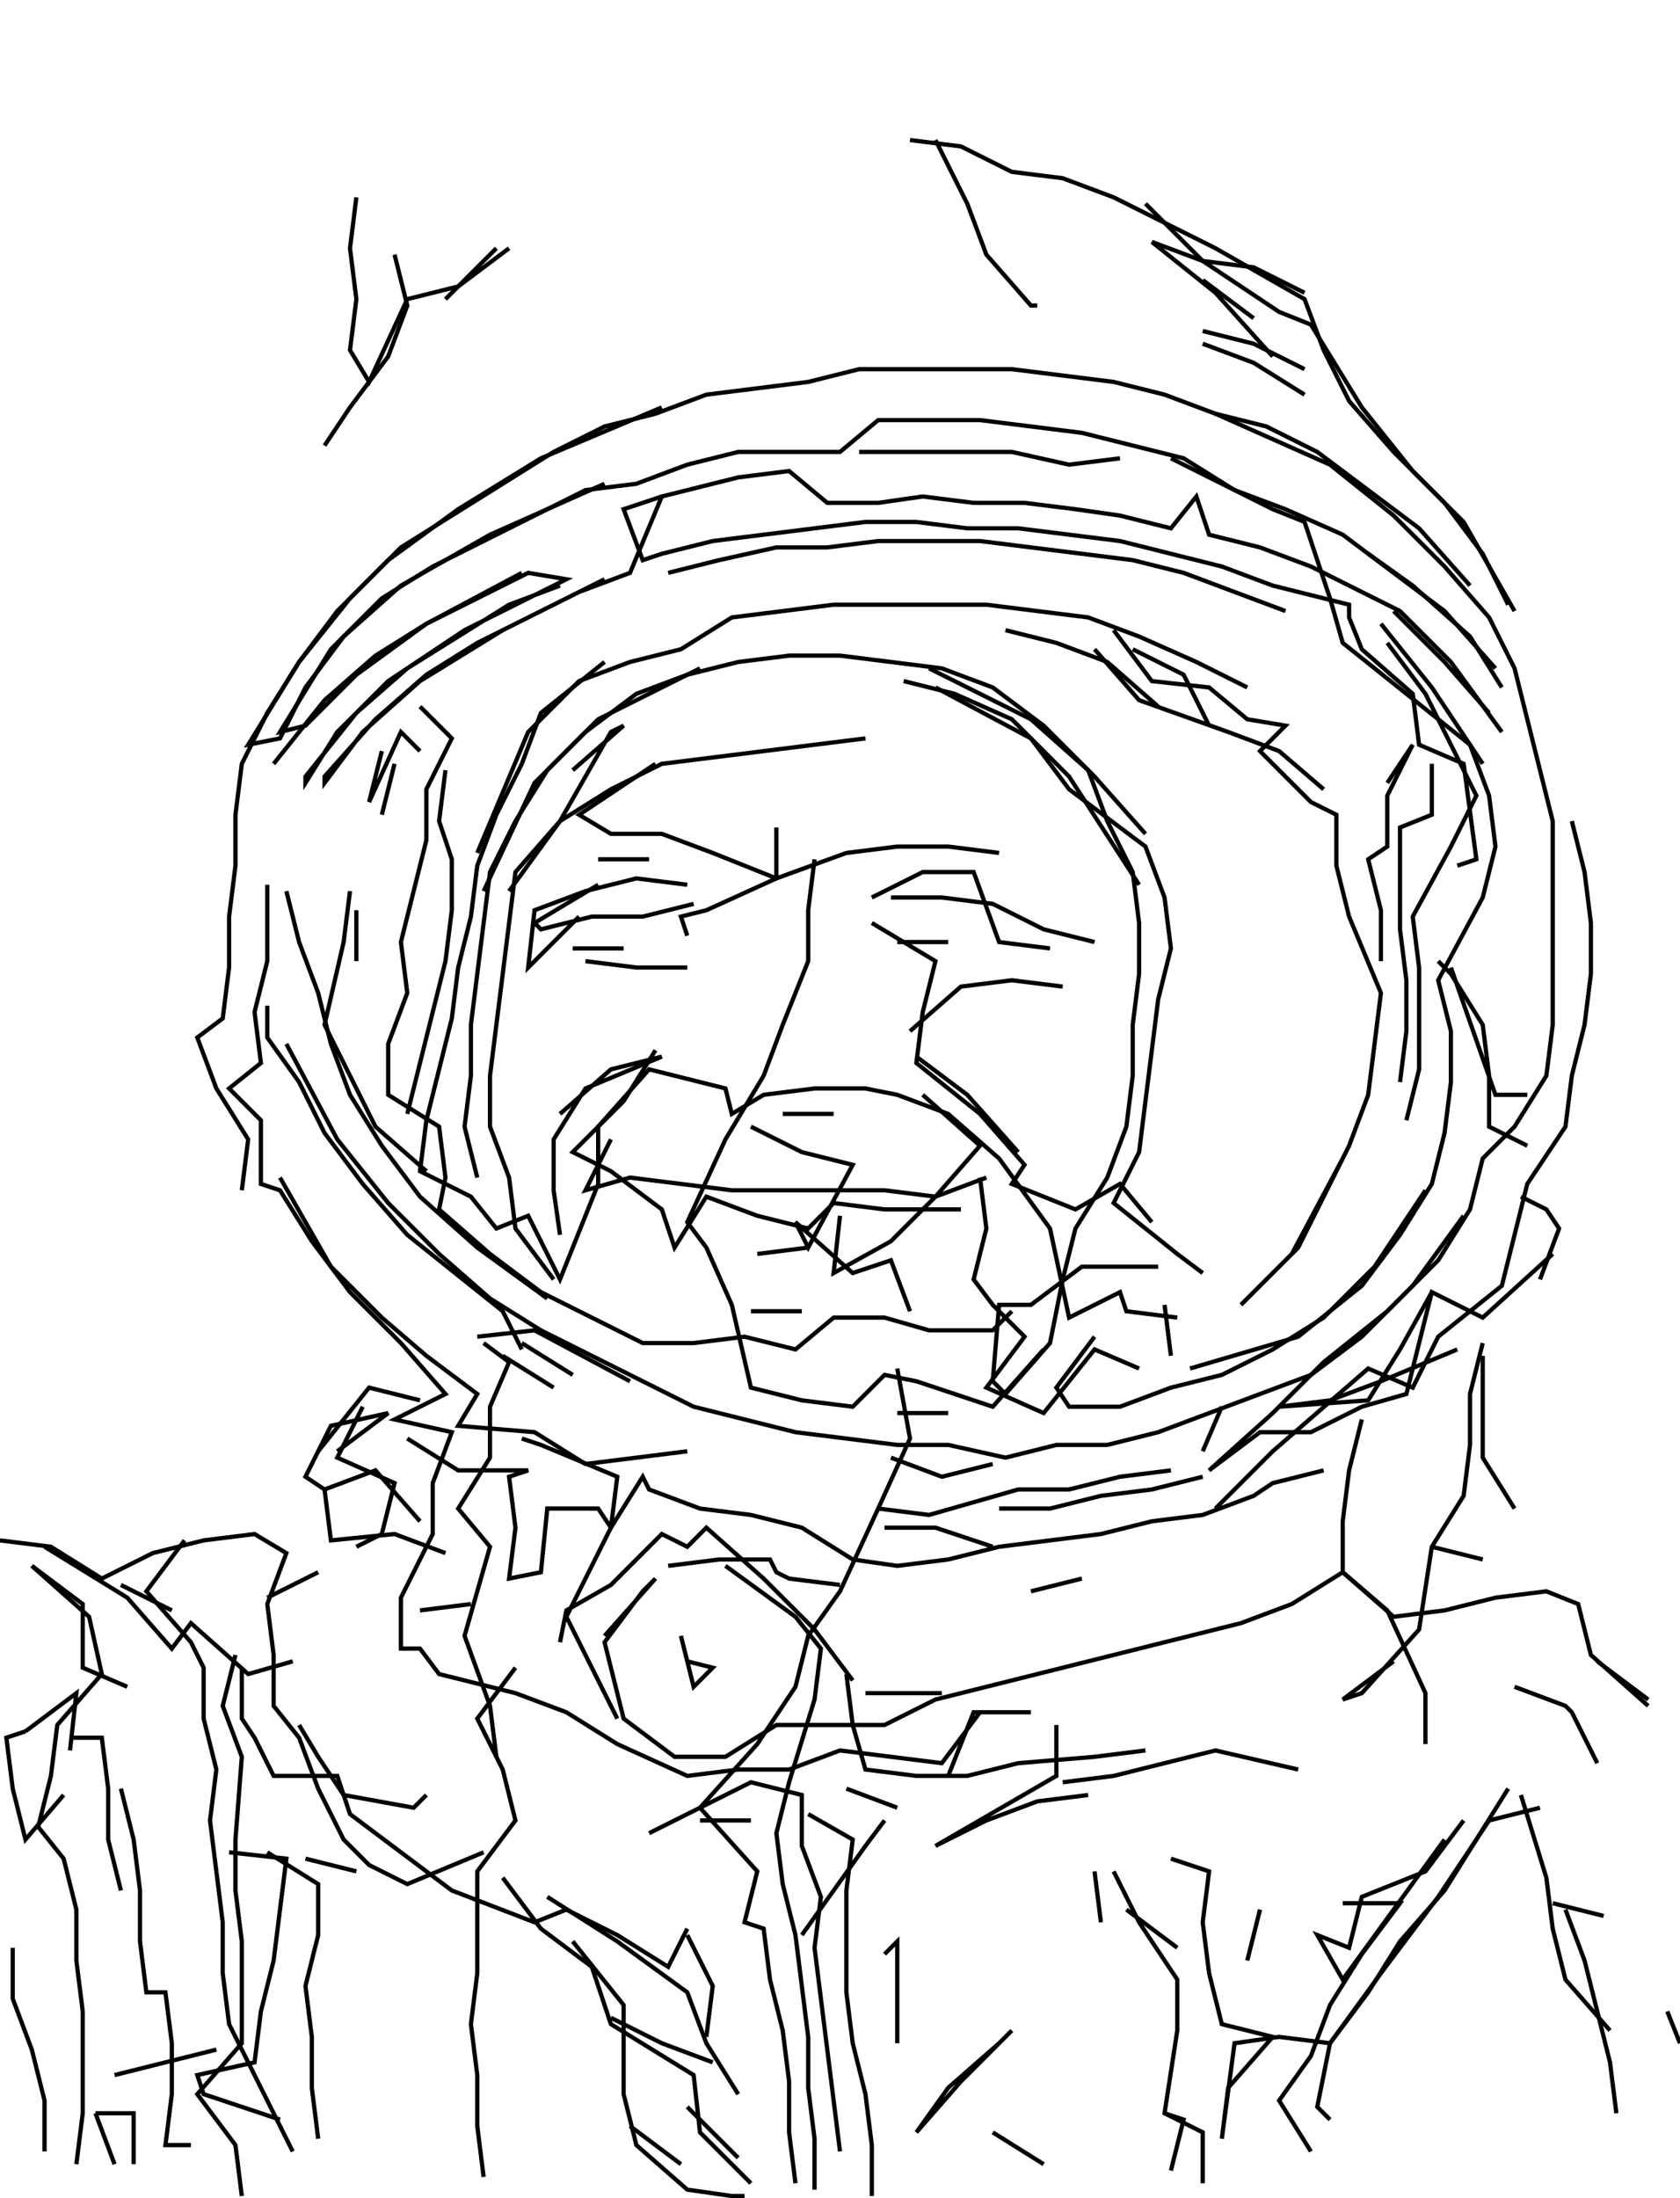 <svg xmlns="http://www.w3.org/2000/svg" height="518px" width="396px" version="1.1"><polyline points="220.5,33.0,228.0,48.0,232.5,60.0,243.0,72.0,244.5,72.0" stroke="black" stroke-width="1" fill="none" />
<polyline points="271.5,57.0,286.5,69.0,300.0,84.0" stroke="black" stroke-width="1" fill="none" />
<polyline points="307.5,93.0,295.5,85.5,283.5,81.0" stroke="black" stroke-width="1" fill="none" />
<polyline points="283.5,78.0,295.5,81.0,307.5,87.0" stroke="black" stroke-width="1" fill="none" />
<polyline points="295.5,75.0,283.5,66.0" stroke="black" stroke-width="1" fill="none" />
<polyline points="271.5,57.0,283.5,61.5,295.5,63.0,307.5,69.0" stroke="black" stroke-width="1" fill="none" />
<polyline points="286.5,97.5,313.5,109.5,328.5,121.5,340.5,133.5,351.0,145.5,357.0,157.5,360.0,169.5,363.0,181.5,366.0,193.5,366.0,205.5,366.0,217.5,366.0,229.5,366.0,241.5,364.5,253.5,357.0,265.5,349.5,273.0,346.5,285.0,339.0,297.0,327.0,309.0,312.0,321.0,300.0,333.0,285.0,346.5,297.0,337.5,309.0,337.5,321.0,331.5,331.5,328.5,337.5,304.5,349.5,310.5,366.0,295.5" stroke="black" stroke-width="1" fill="none" />
<polyline points="363.0,301.5,367.5,289.5,364.5,285.0,358.5,282.0" stroke="black" stroke-width="1" fill="none" />
<polyline points="360.0,258.0,352.5,258.0,342.0,228.0" stroke="black" stroke-width="1" fill="none" />
<polyline points="339.0,226.5,342.0,229.5,349.5,241.5,351.0,253.5,351.0,265.5,360.0,270.0" stroke="black" stroke-width="1" fill="none" />
<polyline points="345.0,286.5,333.0,303.0,321.0,315.0,309.0,324.0,297.0,328.5,285.0,333.0,273.0,337.5,261.0,340.5,249.0,340.5,237.0,343.5,223.5,340.5,211.5,340.5,199.5,339.0,187.5,337.5,175.5,334.5,163.5,331.5,151.5,325.5,139.5,319.5,127.5,313.5,115.5,306.0,103.5,295.5,91.5,283.5,79.5,268.5,67.5,246.0" stroke="black" stroke-width="1" fill="none" />
<polyline points="63.0,237.0,63.0,244.5,70.5,255.0,76.5,267.0,85.5,279.0,96.0,291.0,103.5,297.0,118.5,309.0,123.0,318.0" stroke="black" stroke-width="1" fill="none" />
<polyline points="123.0,316.5,135.0,324.0" stroke="black" stroke-width="1" fill="none" />
<polyline points="130.5,327.0,118.5,319.5" stroke="black" stroke-width="1" fill="none" />
<polyline points="114.0,316.5,120.0,321.0,115.5,331.5,115.5,343.5,108.0,355.5,115.5,364.5,109.5,385.5,115.5,402.0,117.0,414.0" stroke="black" stroke-width="1" fill="none" />
<polyline points="100.5,423.0,97.5,426.0,81.0,423.0,75.0,414.0,70.5,406.5" stroke="black" stroke-width="1" fill="none" />
<polyline points="57.0,393.0,57.0,405.0,60.0,409.5,64.5,418.5,79.5,418.5,82.5,427.5,94.5,436.5,106.5,445.5,126.0,453.0,133.5,450.0,145.5,456.0,157.5,463.5,162.0,454.5" stroke="black" stroke-width="1" fill="none" />
<polyline points="162.0,456.0,168.0,468.0,166.5,480.0" stroke="black" stroke-width="1" fill="none" />
<polyline points="162.0,496.5,174.0,508.5" stroke="black" stroke-width="1" fill="none" />
<polyline points="198.0,507.0,196.5,495.0,195.0,483.0,193.5,471.0,192.0,459.0,193.5,447.0,189.0,435.0,189.0,423.0,177.0,420.0,165.0,426.0,153.0,432.0" stroke="black" stroke-width="1" fill="none" />
<polyline points="165.0,429.0,177.0,429.0" stroke="black" stroke-width="1" fill="none" />
<polyline points="190.5,427.5,201.0,433.5,199.5,445.5,199.5,457.5,199.5,469.5,201.0,481.5,204.0,493.5,205.5,505.5,205.5,517.5" stroke="black" stroke-width="1" fill="none" />
<polyline points="234.0,502.5,246.0,510.0" stroke="black" stroke-width="1" fill="none" />
<polyline points="276.0,511.5,279.0,499.5,274.5,498.0" stroke="black" stroke-width="1" fill="none" />
<polyline points="309.0,507.0,301.5,495.0,309.0,484.5,313.5,472.5,321.0,460.5,330.0,448.5,316.5,448.5" stroke="black" stroke-width="1" fill="none" />
<polyline points="297.0,450.0,294.0,462.0" stroke="black" stroke-width="1" fill="none" />
<polyline points="276.0,438.0,285.0,441.0,283.5,453.0,285.0,465.0,288.0,477.0,300.0,480.0,289.5,492.0,288.0,504.0,291.0,481.5,301.5,480.0,313.5,481.5,325.5,465.0,339.0,447.0,351.0,429.0,363.0,426.0" stroke="black" stroke-width="1" fill="none" />
<polyline points="358.5,423.0,364.5,442.5,366.0,454.5,369.0,466.5,379.5,478.5" stroke="black" stroke-width="1" fill="none" />
<polyline points="393.0,474.0,396.0,481.5" stroke="black" stroke-width="1" fill="none" />
<polyline points="378.0,451.5,366.0,448.5" stroke="black" stroke-width="1" fill="none" />
<polyline points="369.0,450.0,373.5,462.0,376.5,474.0,379.5,486.0,381.0,498.0" stroke="black" stroke-width="1" fill="none" />
<polyline points="340.5,433.5,328.5,450.0,316.5,466.5,310.5,456.0,318.0,459.0,321.0,447.0,336.0,441.0,345.0,429.0" stroke="black" stroke-width="1" fill="none" />
<polyline points="355.5,421.5,348.0,433.5,340.5,445.5,330.0,457.5,322.5,469.5,313.5,481.5,310.5,496.5,313.5,499.5" stroke="black" stroke-width="1" fill="none" />
<polyline points="277.5,459.0,265.5,450.0" stroke="black" stroke-width="1" fill="none" />
<polyline points="262.5,441.0,268.5,453.0,277.5,466.5,277.5,478.5,274.5,498.0,283.5,502.5,283.5,514.5" stroke="black" stroke-width="1" fill="none" />
<polyline points="238.5,478.5,226.5,490.5,216.0,502.5,223.5,492.0,235.5,481.5" stroke="black" stroke-width="1" fill="none" />
<polyline points="211.5,481.5,211.5,469.5,211.5,457.5,208.5,460.5" stroke="black" stroke-width="1" fill="none" />
<polyline points="189.0,456.0,204.0,435.0,208.5,429.0" stroke="black" stroke-width="1" fill="none" />
<polyline points="211.5,426.0,199.5,421.5" stroke="black" stroke-width="1" fill="none" />
<polyline points="201.0,396.0,192.0,384.0,180.0,372.0,166.5,360.0,162.0,364.5,156.0,361.5,144.0,373.5,133.5,379.5,132.0,387.0" stroke="black" stroke-width="1" fill="none" />
<polyline points="142.5,385.5,154.5,372.0,151.5,375.0,142.5,387.0,147.0,405.0,159.0,414.0,171.0,414.0,183.0,406.5,196.5,406.5,208.5,406.5,220.5,400.5,232.5,397.5,244.5,394.5,256.5,391.5,268.5,388.5,280.5,385.5,292.5,382.5,304.5,378.0,316.5,370.5,328.5,381.0,340.5,379.5,352.5,376.5,364.5,375.0,372.0,378.0,375.0,390.0,388.5,402.0" stroke="black" stroke-width="1" fill="none" />
<polyline points="388.5,400.5,376.5,391.5" stroke="black" stroke-width="1" fill="none" />
<polyline points="357.0,397.5,369.0,402.0,370.5,403.5,376.5,415.5" stroke="black" stroke-width="1" fill="none" />
<polyline points="349.5,367.5,337.5,364.5" stroke="black" stroke-width="1" fill="none" />
<polyline points="312.0,346.5,300.0,349.5,295.5,352.5,283.5,357.0,271.5,358.5,259.5,361.5,247.5,363.0,235.5,364.5,223.5,367.5,211.5,369.0,201.0,367.5,189.0,360.0,177.0,357.0,165.0,355.5,153.0,351.0,151.5,348.0,144.0,360.0,141.0,355.5,129.0,355.5,127.5,370.5,120.0,372.0,121.5,360.0,120.0,348.0,124.5,346.5,108.0,346.5,96.0,339.0" stroke="black" stroke-width="1" fill="none" />
<polyline points="99.0,330.0,87.0,327.0,75.0,342.0" stroke="black" stroke-width="1" fill="none" />
<polyline points="79.5,342.0,91.5,333.0,78.0,336.0,72.0,348.0,76.5,351.0,78.0,363.0,93.0,361.5,105.0,366.0" stroke="black" stroke-width="1" fill="none" />
<polyline points="111.0,378.0,99.0,379.5" stroke="black" stroke-width="1" fill="none" />
<polyline points="99.0,358.5,88.5,346.5,76.5,351.0" stroke="black" stroke-width="1" fill="none" />
<polyline points="75.0,370.5,63.0,376.5" stroke="black" stroke-width="1" fill="none" />
<polyline points="55.5,390.0,52.5,402.0,57.0,414.0,55.5,433.5,55.5,445.5,57.0,457.5,57.0,469.5,57.0,481.5,46.5,493.5,55.5,505.5,57.0,517.5" stroke="black" stroke-width="1" fill="none" />
<polyline points="75.0,504.0,73.5,492.0,73.5,480.0,72.0,468.0,75.0,456.0,75.0,444.0,63.0,436.5" stroke="black" stroke-width="1" fill="none" />
<polyline points="54.0,436.5,67.5,438.0,66.0,450.0,64.5,462.0,61.5,474.0,60.0,486.0,46.5,489.0,48.0,493.5,66.0,499.5" stroke="black" stroke-width="1" fill="none" />
<polyline points="51.0,483.0,39.0,486.0,27.0,489.0" stroke="black" stroke-width="1" fill="none" />
<polyline points="22.5,498.0,27.0,510.0" stroke="black" stroke-width="1" fill="none" />
<polyline points="31.5,510.0,31.5,498.0,22.5,498.0" stroke="black" stroke-width="1" fill="none" />
<polyline points="10.5,507.0,10.5,495.0,7.5,483.0,3.0,471.0,3.0,459.0" stroke="black" stroke-width="1" fill="none" />
<polyline points="28.5,445.5,25.5,433.5,25.5,421.5,24.0,409.5,16.5,409.5" stroke="black" stroke-width="1" fill="none" />
<polyline points="16.5,412.5,18.0,399.0,6.0,408.0" stroke="black" stroke-width="1" fill="none" />
<polyline points="6.0,408.0,1.5,409.5,3.0,421.5,6.0,433.5,15.0,423.0" stroke="black" stroke-width="1" fill="none" />
<polyline points="28.5,421.5,31.5,433.5,33.0,445.5,33.0,457.5,34.5,469.5,39.0,469.5,40.5,481.5,40.5,493.5,39.0,505.5,45.0,505.5" stroke="black" stroke-width="1" fill="none" />
<polyline points="72.0,438.0,84.0,441.0" stroke="black" stroke-width="1" fill="none" />
<polyline points="114.0,436.5,96.0,444.0,87.0,439.5,81.0,433.5,75.0,421.5,70.5,409.5,64.5,402.0,64.5,390.0,63.0,378.0,67.5,366.0,60.0,361.5,48.0,363.0,36.0,366.0,24.0,372.0,12.0,364.5,0.0,363.0" stroke="black" stroke-width="1" fill="none" />
<polyline points="7.5,369.0,21.0,381.0,24.0,394.5,13.5,406.5,12.0,418.5,9.0,430.5,15.0,438.0,18.0,450.0,18.0,462.0,19.5,474.0,19.5,486.0,19.5,498.0,18.0,510.0" stroke="black" stroke-width="1" fill="none" />
<polyline points="30.0,397.5,19.5,393.0,19.5,378.0,7.5,369.0" stroke="black" stroke-width="1" fill="none" />
<polyline points="10.5,364.5,30.0,376.5,40.5,388.5,45.0,382.5,58.5,394.5,69.0,391.5" stroke="black" stroke-width="1" fill="none" />
<polyline points="40.5,379.5,28.5,373.5" stroke="black" stroke-width="1" fill="none" />
<polyline points="43.5,363.0,34.5,375.0,45.0,387.0,48.0,393.0,48.0,405.0,51.0,417.0,49.5,429.0,51.0,441.0,52.5,453.0,52.5,465.0,54.0,477.0,63.0,495.0,69.0,507.0" stroke="black" stroke-width="1" fill="none" />
<polyline points="148.5,501.0,160.5,510.0" stroke="black" stroke-width="1" fill="none" />
<polyline points="168.0,486.0,156.0,481.5,144.0,475.5" stroke="black" stroke-width="1" fill="none" />
<polyline points="135.0,457.5,147.0,472.5,147.0,493.5,150.0,505.5,162.0,516.0,172.5,517.5,175.5,517.5" stroke="black" stroke-width="1" fill="none" />
<polyline points="174.0,493.5,166.5,481.5,162.0,469.5,145.5,457.5,129.0,447.0" stroke="black" stroke-width="1" fill="none" />
<polyline points="118.5,442.5,127.5,454.5,139.5,463.5,144.0,477.0,163.5,489.0,165.0,502.5,177.0,514.5" stroke="black" stroke-width="1" fill="none" />
<polyline points="223.5,418.5,229.5,403.5,243.0,403.5,231.0,403.5,222.0,415.5,210.0,414.0,198.0,412.5,186.0,417.0,174.0,417.0,162.0,418.5,145.5,411.0,133.5,403.5,121.5,399.0,115.5,397.5,103.5,394.5,99.0,388.5,94.5,388.5,94.5,376.5,102.0,361.5,102.0,349.5,106.5,337.5,93.0,334.5,105.0,328.5,94.5,316.5,82.5,304.5,73.5,292.5,66.0,280.5,61.5,279.0,61.5,264.0,54.0,256.5,61.5,250.5,60.0,238.5,63.0,226.5,63.0,214.5,63.0,208.5" stroke="black" stroke-width="1" fill="none" />
<polyline points="67.5,210.0,70.5,222.0,75.0,234.0,78.0,246.0,82.5,258.0,90.0,270.0,99.0,282.0,112.5,294.0,129.0,306.0" stroke="black" stroke-width="1" fill="none" />
<polyline points="130.5,301.5,121.5,289.5,120.0,277.5,115.5,265.5,115.5,253.5,117.0,241.5,118.5,229.5,120.0,217.5,121.5,205.5,132.0,193.5,144.0,172.5,147.0,171.0,135.0,181.5" stroke="black" stroke-width="1" fill="none" />
<polyline points="154.5,180.0,136.5,192.0,144.0,196.5,156.0,196.5,168.0,201.0,183.0,207.0,199.5,201.0,211.5,199.5,223.5,199.5,235.5,201.0" stroke="black" stroke-width="1" fill="none" />
<polyline points="223.5,222.0,211.5,222.0" stroke="black" stroke-width="1" fill="none" />
<polyline points="205.5,217.5,220.5,226.5,217.5,238.5,216.0,250.5,231.0,262.5,241.5,274.5,238.5,279.0,253.5,285.0,264.0,279.0,271.5,288.0" stroke="black" stroke-width="1" fill="none" />
<polyline points="274.5,307.5,276.0,319.5" stroke="black" stroke-width="1" fill="none" />
<polyline points="288.0,331.5,283.5,342.0" stroke="black" stroke-width="1" fill="none" />
<polyline points="283.5,348.0,271.5,351.0,259.5,352.5,247.5,355.5,235.5,355.5" stroke="black" stroke-width="1" fill="none" />
<polyline points="243.0,375.0,255.0,372.0" stroke="black" stroke-width="1" fill="none" />
<polyline points="234.0,345.0,222.0,348.0,210.0,343.5" stroke="black" stroke-width="1" fill="none" />
<polyline points="211.5,333.0,223.5,333.0" stroke="black" stroke-width="1" fill="none" />
<polyline points="211.5,322.5,214.5,339.0,207.0,355.5,198.0,375.0,190.5,385.5,187.5,397.5,178.5,411.0,165.0,426.0,178.5,441.0,175.5,453.0,180.0,454.5,181.5,466.5,184.5,478.5,186.0,490.5,186.0,502.5,187.5,514.5" stroke="black" stroke-width="1" fill="none" />
<polyline points="259.5,453.0,258.0,441.0" stroke="black" stroke-width="1" fill="none" />
<polyline points="250.5,420.0,262.5,418.5,274.5,415.5,286.5,412.5,306.0,417.0" stroke="black" stroke-width="1" fill="none" />
<polyline points="256.5,423.0,244.5,424.5,232.5,429.0,220.5,435.0,249.0,418.5,249.0,406.5" stroke="black" stroke-width="1" fill="none" />
<polyline points="222.0,399.0,204.0,399.0" stroke="black" stroke-width="1" fill="none" />
<polyline points="199.5,394.5,201.0,406.5,204.0,417.0,216.0,418.5,228.0,418.5,240.0,415.5,258.0,414.0,270.0,412.5" stroke="black" stroke-width="1" fill="none" />
<polyline points="234.0,364.5,220.5,360.0,208.5,360.0" stroke="black" stroke-width="1" fill="none" />
<polyline points="207.0,355.5,219.0,357.0,240.0,351.0,252.0,351.0,264.0,348.0,276.0,346.5" stroke="black" stroke-width="1" fill="none" />
<polyline points="258.0,315.0,249.0,327.0,252.0,331.5,264.0,331.5,276.0,327.0,288.0,324.0,300.0,318.0,312.0,310.5,324.0,298.5,336.0,280.5" stroke="black" stroke-width="1" fill="none" />
<polyline points="337.5,304.5,330.0,318.0,322.5,330.0,301.5,331.5,313.5,330.0,325.5,325.5,343.5,318.0" stroke="black" stroke-width="1" fill="none" />
<polyline points="349.5,316.5,346.5,328.5,346.5,340.5,345.0,352.5,337.5,364.5,334.5,384.0,321.0,399.0,316.5,400.5,328.5,391.5" stroke="black" stroke-width="1" fill="none" />
<polyline points="336.0,411.0,336.0,399.0,327.0,379.5,316.5,370.5,316.5,358.5,318.0,346.5,321.0,334.5" stroke="black" stroke-width="1" fill="none" />
<polyline points="349.5,319.5,349.5,331.5,349.5,343.5,357.0,355.5" stroke="black" stroke-width="1" fill="none" />
<polyline points="325.5,226.5,325.5,214.5,322.5,202.5,327.0,199.5,327.0,187.5,333.0,175.5,327.0,184.5" stroke="black" stroke-width="1" fill="none" />
<polyline points="337.5,180.0,337.5,192.0,330.0,195.0,330.0,207.0,330.0,219.0,331.5,231.0,331.5,243.0,330.0,255.0" stroke="black" stroke-width="1" fill="none" />
<polyline points="370.5,193.5,373.5,205.5,375.0,217.5,375.0,229.5,373.5,241.5,370.5,253.5,369.0,265.5,360.0,279.0,357.0,291.0,354.0,303.0,339.0,315.0,333.0,327.0,322.5,322.5,300.0,342.0,286.5,355.5" stroke="black" stroke-width="1" fill="none" />
<polyline points="214.5,309.0,210.0,297.0,201.0,300.0,187.5,288.0,190.5,294.0,201.0,274.5,189.0,271.5,177.0,265.5" stroke="black" stroke-width="1" fill="none" />
<polyline points="184.5,262.5,196.5,262.5" stroke="black" stroke-width="1" fill="none" />
<polyline points="217.5,258.0,231.0,270.0,220.5,282.0,210.0,292.5,196.5,300.0,196.5,300.0,198.0,286.5" stroke="black" stroke-width="1" fill="none" />
<polyline points="190.5,294.0,178.5,295.5" stroke="black" stroke-width="1" fill="none" />
<polyline points="177.0,309.0,189.0,309.0" stroke="black" stroke-width="1" fill="none" />
<polyline points="148.5,325.5,126.0,313.5,112.5,315.0" stroke="black" stroke-width="1" fill="none" />
<polyline points="123.0,339.0,127.5,340.5,145.5,348.0,144.0,360.0,141.0,366.0,133.5,381.0,139.5,393.0,145.5,405.0" stroke="black" stroke-width="1" fill="none" />
<polyline points="162.0,391.5,168.0,393.0,163.5,397.5,160.5,385.5" stroke="black" stroke-width="1" fill="none" />
<polyline points="157.5,369.0,169.5,367.5,181.5,367.5,183.0,370.5,186.0,372.0,198.0,373.5" stroke="black" stroke-width="1" fill="none" />
<polyline points="171.0,369.0,187.5,381.0,193.5,388.5,192.0,400.5,186.0,420.0,183.0,432.0,184.5,444.0,187.5,456.0,189.0,468.0,190.5,480.0,190.5,492.0,192.0,504.0,192.0,516.0" stroke="black" stroke-width="1" fill="none" />
<polyline points="114.0,513.0,112.5,501.0,112.5,489.0,111.0,477.0,112.5,465.0,112.5,453.0,112.5,441.0,121.5,429.0,118.5,417.0,112.5,405.0,121.5,393.0" stroke="black" stroke-width="1" fill="none" />
<polyline points="162.0,342.0,150.0,343.5,138.0,345.0,126.0,337.5,108.0,336.0,112.5,328.5,100.5,319.5,90.0,310.5,78.0,298.5,66.0,277.5" stroke="black" stroke-width="1" fill="none" />
<polyline points="85.5,331.5,79.5,343.5,93.0,349.5,90.0,361.5,84.0,364.5" stroke="black" stroke-width="1" fill="none" />
<polyline points="132.0,291.0,130.5,280.5,130.5,268.5,138.0,256.5,156.0,249.0,144.0,252.0,132.0,262.5" stroke="black" stroke-width="1" fill="none" />
<polyline points="144.0,268.5,138.0,280.5,148.5,277.5,160.5,279.0,172.5,280.5,184.5,280.5,196.5,280.5,208.5,280.5,220.5,282.0,232.5,277.5" stroke="black" stroke-width="1" fill="none" />
<polyline points="231.0,277.5,232.5,289.5,229.5,301.5,234.0,307.5,241.5,315.0,232.5,327.0,246.0,333.0,258.0,318.0,268.5,322.5" stroke="black" stroke-width="1" fill="none" />
<polyline points="240.0,271.5,228.0,258.0,216.0,249.0" stroke="black" stroke-width="1" fill="none" />
<polyline points="214.5,243.0,226.5,232.5,238.5,231.0,250.5,232.5" stroke="black" stroke-width="1" fill="none" />
<polyline points="268.5,208.5,252.0,183.0,238.5,169.5,225.0,163.5,213.0,160.5" stroke="black" stroke-width="1" fill="none" />
<polyline points="219.0,157.5,243.0,169.5,256.5,181.5,261.0,193.5,267.0,205.5,268.5,217.5,268.5,229.5,267.0,241.5,267.0,253.5,265.5,265.5,261.0,277.5,253.5,289.5,250.5,301.5,247.5,316.5,237.0,328.5,234.0,325.5,235.5,307.5,243.0,307.5,255.0,298.5,273.0,298.5" stroke="black" stroke-width="1" fill="none" />
<polyline points="258.0,222.0,246.0,219.0,234.0,213.0,222.0,211.5,210.0,211.5" stroke="black" stroke-width="1" fill="none" />
<polyline points="205.5,211.5,217.5,205.5,229.5,205.5,235.5,222.0,247.5,223.5" stroke="black" stroke-width="1" fill="none" />
<polyline points="270.0,196.5,258.0,183.0,246.0,171.0,234.0,162.0,222.0,157.5,210.0,156.0,198.0,154.5,186.0,154.5,174.0,156.0,162.0,159.0,150.0,163.5,138.0,172.5,126.0,184.5,114.0,210.0" stroke="black" stroke-width="1" fill="none" />
<polyline points="120.0,210.0,132.0,193.5,144.0,186.0,156.0,180.0,168.0,178.5,180.0,177.0,192.0,175.5,204.0,174.0" stroke="black" stroke-width="1" fill="none" />
<polyline points="220.5,162.0,243.0,174.0,252.0,186.0,270.0,199.5,274.5,211.5,276.0,223.5,273.0,235.5,271.5,247.5,270.0,259.5,268.5,271.5,262.5,283.5,277.5,295.5,283.5,300.0" stroke="black" stroke-width="1" fill="none" />
<polyline points="285.0,171.0,279.0,159.0,267.0,153.0" stroke="black" stroke-width="1" fill="none" />
<polyline points="262.5,148.5,271.5,160.5,285.0,162.0,294.0,169.5,303.0,171.0,297.0,177.0,309.0,189.0,315.0,192.0,315.0,204.0,318.0,216.0,325.5,234.0,324.0,246.0,322.5,258.0,318.0,270.0,312.0,282.0,306.0,294.0,294.0,306.0,292.5,307.5,304.5,295.5,316.5,273.0" stroke="black" stroke-width="1" fill="none" />
<polyline points="349.5,180.0,337.5,162.0,325.5,147.0" stroke="black" stroke-width="1" fill="none" />
<polyline points="328.5,144.0,340.5,156.0,351.0,168.0" stroke="black" stroke-width="1" fill="none" />
<polyline points="355.5,142.5,349.5,130.5,340.5,118.5,328.5,106.5,318.0,94.5,312.0,82.5,307.5,70.5,286.5,58.5,274.5,52.5,262.5,46.5,250.5,42.0,238.5,40.5,226.5,34.5,214.5,33.0" stroke="black" stroke-width="1" fill="none" />
<polyline points="270.0,48.0,283.5,61.5,301.5,73.5,309.0,76.5,321.0,96.0,333.0,111.0,345.0,123.0,357.0,144.0" stroke="black" stroke-width="1" fill="none" />
<polyline points="327.0,151.5,336.0,163.5,342.0,175.5,348.0,187.5,342.0,199.5,333.0,216.0,334.5,228.0,334.5,240.0,334.5,252.0,331.5,264.0" stroke="black" stroke-width="1" fill="none" />
<polyline points="273.0,166.5,261.0,156.0,249.0,151.5,237.0,148.5" stroke="black" stroke-width="1" fill="none" />
<polyline points="258.0,153.0,268.5,165.0,289.5,172.5,301.5,177.0,312.0,186.0" stroke="black" stroke-width="1" fill="none" />
<polyline points="303.0,144.0,291.0,139.5,279.0,135.0,267.0,132.0,255.0,130.5,243.0,129.0,231.0,127.5,219.0,127.5,207.0,127.5,195.0,129.0,183.0,129.0,169.5,132.0,157.5,135.0" stroke="black" stroke-width="1" fill="none" />
<polyline points="142.5,136.5,118.5,148.5,99.0,160.5,85.5,172.5,76.5,184.5,76.5,183.0,88.5,169.5,100.5,159.0,112.5,151.5,124.5,145.5,136.5,139.5,148.5,135.0,156.0,117.0,162.0,115.5,174.0,112.5,186.0,111.0,195.0,118.5,207.0,118.5,217.5,117.0,229.5,118.5,241.5,118.5,253.5,120.0,264.0,121.5,276.0,124.5,282.0,117.0,285.0,126.0,297.0,129.0,309.0,133.5,330.0,144.0,342.0,156.0,354.0,172.5" stroke="black" stroke-width="1" fill="none" />
<polyline points="352.5,157.5,340.5,144.0,328.5,135.0,316.5,126.0,303.0,120.0,291.0,115.5,279.0,108.0,267.0,105.0,255.0,102.0,243.0,100.5,231.0,99.0,219.0,99.0,207.0,99.0,198.0,106.5,186.0,106.5,174.0,106.5,162.0,109.5,150.0,114.0,138.0,115.5,126.0,121.5,114.0,127.5,102.0,133.5,90.0,141.0,78.0,153.0,66.0,172.5,72.0,171.0,84.0,159.0,100.5,147.0,123.0,135.0" stroke="black" stroke-width="1" fill="none" />
<polyline points="132.0,138.0,120.0,142.5,108.0,150.0,96.0,157.5,84.0,168.0,72.0,183.0,72.0,184.5,79.5,172.5,91.5,160.5,109.5,148.5,133.5,136.5,124.5,135.0,112.5,141.0,100.5,147.0,88.5,154.5,76.5,165.0,64.5,180.0" stroke="black" stroke-width="1" fill="none" />
<polyline points="90.0,177.0,87.0,189.0,94.5,172.5,99.0,177.0" stroke="black" stroke-width="1" fill="none" />
<polyline points="93.0,180.0,90.0,192.0" stroke="black" stroke-width="1" fill="none" />
<polyline points="105.0,181.5,103.5,193.5,106.5,202.5,106.5,214.5,105.0,226.5,102.0,238.5,99.0,250.5,96.0,262.5" stroke="black" stroke-width="1" fill="none" />
<polyline points="84.0,226.5,84.0,214.5" stroke="black" stroke-width="1" fill="none" />
<polyline points="82.5,210.0,81.0,222.0,76.5,241.5,88.5,265.5,100.5,276.0" stroke="black" stroke-width="1" fill="none" />
<polyline points="154.5,247.5,147.0,259.5,135.0,271.5,144.0,276.0,156.0,285.0,159.0,294.0,166.5,282.0,178.5,286.5,190.5,289.5,196.5,283.5,208.5,285.0,217.5,285.0,226.5,285.0" stroke="black" stroke-width="1" fill="none" />
<polyline points="162.0,228.0,150.0,228.0,138.0,226.5" stroke="black" stroke-width="1" fill="none" />
<polyline points="135.0,223.5,147.0,223.5" stroke="black" stroke-width="1" fill="none" />
<polyline points="136.5,216.0,124.5,228.0,126.0,214.5,138.0,210.0,150.0,207.0,162.0,208.5" stroke="black" stroke-width="1" fill="none" />
<polyline points="153.0,202.5,141.0,202.5" stroke="black" stroke-width="1" fill="none" />
<polyline points="141.0,208.5,126.0,217.5,127.5,219.0,139.5,216.0,151.5,216.0,163.5,213.0" stroke="black" stroke-width="1" fill="none" />
<polyline points="162.0,220.5,160.5,216.0,166.5,214.5,183.0,207.0,183.0,195.0" stroke="black" stroke-width="1" fill="none" />
<polyline points="192.0,202.5,190.5,214.5,190.5,226.5,184.5,241.5,180.0,253.5,171.0,268.5,162.0,288.0,166.5,294.0,172.5,307.5,177.0,327.0,189.0,330.0,201.0,331.5,208.5,324.0,216.0,325.5,234.0,331.5,246.0,318.0" stroke="black" stroke-width="1" fill="none" />
<polyline points="294.0,162.0,282.0,156.0,268.5,150.0,256.5,145.5,244.5,144.0,232.5,142.5,220.5,142.5,208.5,142.5,196.5,142.5,184.5,144.0,172.5,145.5,160.5,153.0,148.5,156.0,136.5,160.5,124.5,172.5,112.5,201.0" stroke="black" stroke-width="1" fill="none" />
<polyline points="99.0,166.5,106.5,174.0,100.5,186.0,100.5,198.0,97.5,210.0,94.5,222.0,96.0,234.0,91.5,246.0,91.5,258.0,103.5,265.5,105.0,277.5,103.5,285.0,115.5,295.5,127.5,304.5,139.5,310.5,151.5,316.5,163.5,316.5,175.5,315.0,187.5,318.0,196.5,310.5,208.5,310.5,219.0,313.5,234.0,313.5,238.5,309.0" stroke="black" stroke-width="1" fill="none" />
<polyline points="112.5,277.5,109.5,265.5,111.0,253.5,111.0,241.5,112.5,229.5,114.0,217.5,115.5,205.5,121.5,193.5,129.0,181.5,141.0,169.5,165.0,157.5" stroke="black" stroke-width="1" fill="none" />
<polyline points="142.5,156.0,127.5,168.0,123.0,180.0,117.0,192.0,112.5,204.0,111.0,216.0,108.0,228.0,106.5,240.0,103.5,252.0,100.5,264.0,99.0,276.0,111.0,282.0,117.0,289.5,124.5,286.5,132.0,301.5,141.0,279.0,141.0,265.5,153.0,252.0,171.0,256.5,172.5,262.5,180.0,258.0,192.0,256.5,204.0,256.5,211.5,258.0,223.5,262.5,235.5,273.0,247.5,289.5,252.0,310.5,264.0,304.5,265.5,309.0,277.5,310.5" stroke="black" stroke-width="1" fill="none" />
<polyline points="354.0,162.0,346.5,150.0,333.0,138.0,322.5,130.5" stroke="black" stroke-width="1" fill="none" />
<polyline points="346.5,138.0,334.5,124.5,322.5,115.5,310.5,106.5,298.5,100.5,286.5,97.5,274.5,93.0,262.5,90.0,250.5,88.5,238.5,87.0,226.5,87.0,214.5,87.0,202.5,87.0,190.5,90.0,178.5,91.5,166.5,93.0,154.5,97.5,142.5,100.5,130.5,106.5,118.5,114.0,106.5,121.5,94.5,129.0,82.5,141.0,70.5,156.0,58.5,175.5,66.0,174.0,72.0,162.0,81.0,150.0,94.5,138.0,115.5,126.0,142.5,114.0" stroke="black" stroke-width="1" fill="none" />
<polyline points="156.0,117.0,147.0,120.0,151.5,132.0,156.0,130.5,168.0,127.5,180.0,126.0,192.0,124.5,204.0,123.0,216.0,123.0,228.0,124.5,240.0,124.5,252.0,126.0,264.0,127.5,276.0,130.5,288.0,133.5,300.0,138.0,318.0,142.5,318.0,145.5,321.0,153.0,333.0,163.5,334.5,175.5,345.0,180.0,348.0,202.5,343.5,204.0" stroke="black" stroke-width="1" fill="none" />
<polyline points="276.0,108.0,300.0,120.0,307.5,123.0,310.5,132.0,313.5,141.0,316.5,151.5,331.5,163.5,346.5,175.5,351.0,187.5,352.5,199.5,349.5,211.5,339.0,231.0,342.0,243.0,342.0,255.0,340.5,267.0,337.5,279.0,330.0,291.0,321.0,303.0,306.0,315.0,280.5,322.5" stroke="black" stroke-width="1" fill="none" />
<polyline points="264.0,108.0,252.0,109.5,238.5,106.5,226.5,106.5,214.5,106.5,202.5,106.5" stroke="black" stroke-width="1" fill="none" />
<polyline points="156.0,96.0,127.5,108.0,108.0,120.0,91.5,132.0,79.5,144.0,70.5,156.0,63.0,168.0,57.0,180.0,55.5,192.0,55.5,204.0,54.0,216.0,54.0,228.0,52.5,240.0,46.5,244.5,51.0,256.5,58.5,268.5,57.0,280.5" stroke="black" stroke-width="1" fill="none" />
<polyline points="76.5,105.0,82.5,96.0,91.5,84.0,96.0,72.0,93.0,60.0" stroke="black" stroke-width="1" fill="none" />
<polyline points="105.0,70.5,117.0,58.5" stroke="black" stroke-width="1" fill="none" />
<polyline points="120.0,58.5,108.0,67.5,96.0,70.5,87.0,90.0,82.5,82.5,84.0,70.5,82.5,58.5,84.0,46.5" stroke="black" stroke-width="1" fill="none" />
</svg>